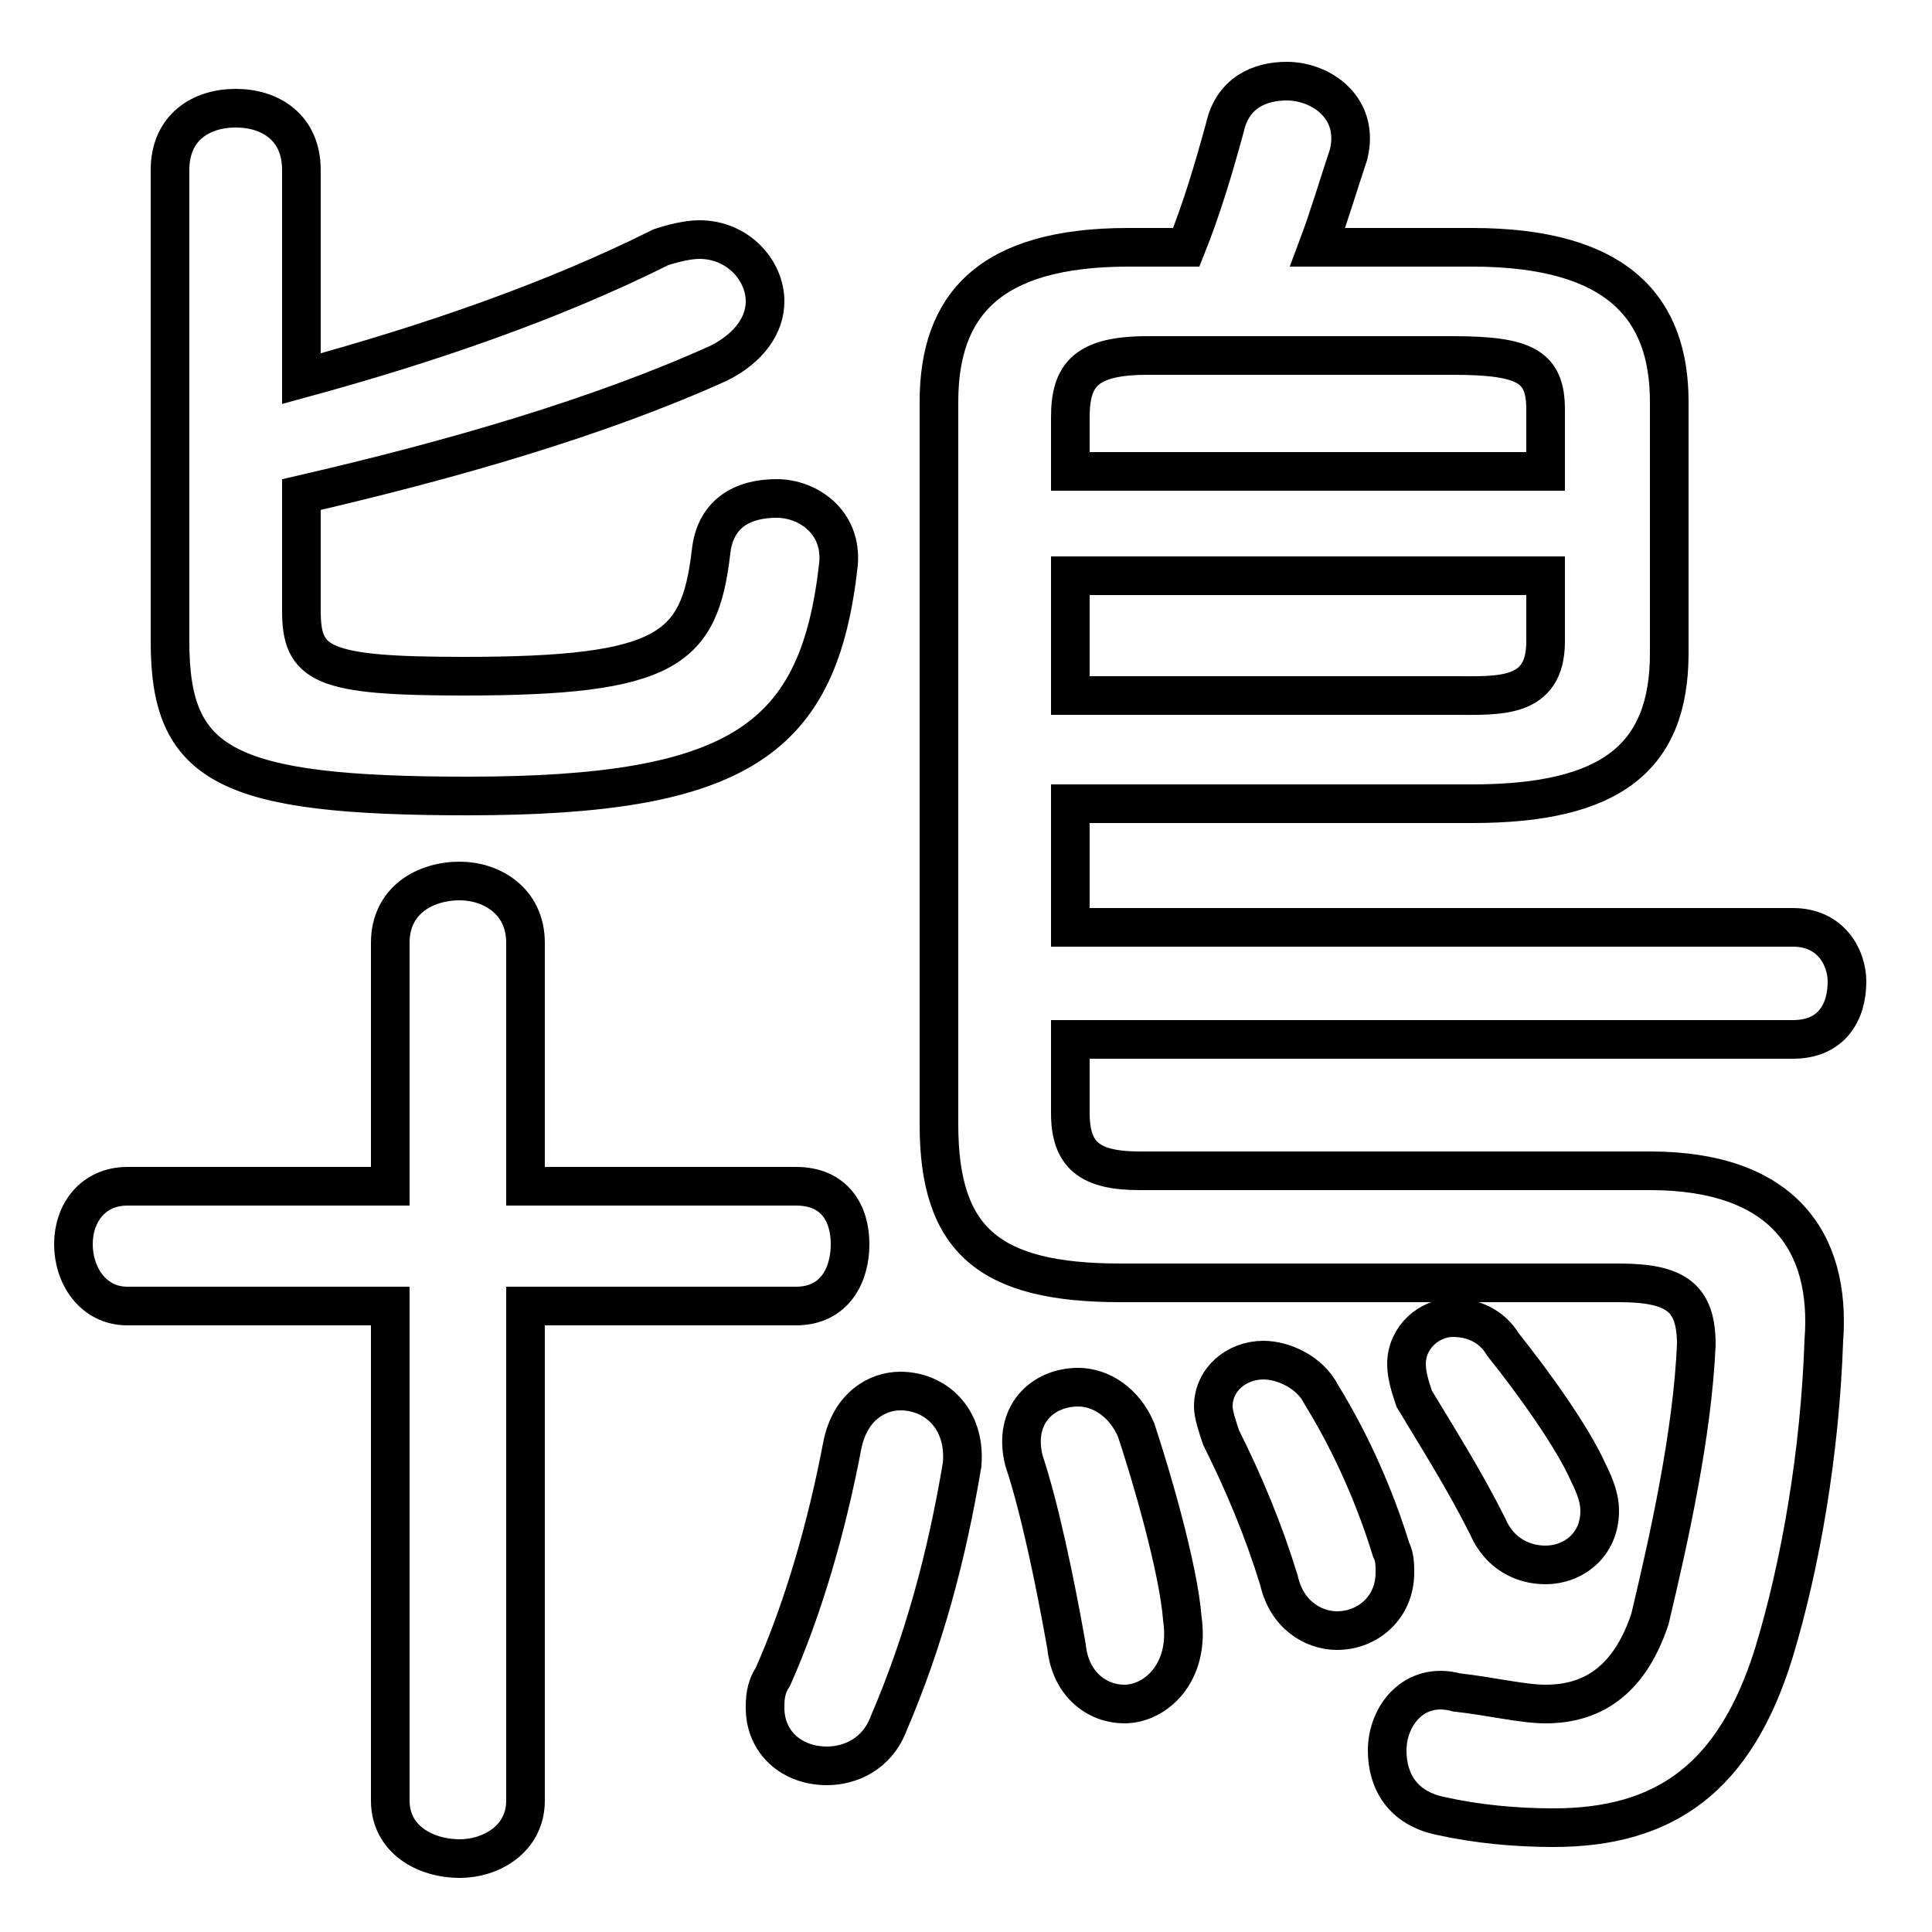 <svg xmlns="http://www.w3.org/2000/svg" viewBox="0 -44.0 50.0 50.0">
    <rect x="0" y="-44.0" width="50.0" height="50.0" fill="#808080" stroke="none"/>
    <g transform="scale(1, -1)">
        <!-- ボディの枠 -->
        <rect x="0" y="-6.0" width="50.0" height="50.0"
            stroke="white" fill="white"/>
        <!-- グリフ座標系の原点 -->
        <circle cx="0" cy="0" r="5" fill="white"/>
        <!-- グリフのアウトライン -->
        <g style="fill:none;stroke:#000000;stroke-width:1;">
<path d="M 13.6 10.2 L 20.6 10.2 C 21.6 10.2 22.0 11.0 22.0 11.8 C 22.0 12.6 21.6 13.3 20.6 13.3 L 13.6 13.3 L 13.6 19.6 C 13.6 20.7 12.7 21.2 11.9 21.2 C 11.0 21.2 10.1 20.7 10.1 19.6 L 10.1 13.3 L 3.3 13.3 C 2.4 13.3 1.9 12.6 1.9 11.8 C 1.9 11.0 2.4 10.2 3.3 10.2 L 10.1 10.2 L 10.1 -2.6 C 10.1 -3.6 11.0 -4.1 11.9 -4.1 C 12.7 -4.1 13.6 -3.6 13.6 -2.6 Z M 7.8 31.2 C 11.7 32.1 15.5 33.2 18.6 34.6 C 19.4 35.0 19.8 35.6 19.8 36.2 C 19.8 37.0 19.1 37.8 18.1 37.8 C 17.8 37.8 17.4 37.7 17.1 37.6 C 14.3 36.2 11.1 35.1 7.8 34.2 L 7.8 39.6 C 7.8 40.7 7.0 41.2 6.1 41.2 C 5.2 41.2 4.4 40.7 4.4 39.6 L 4.4 27.4 C 4.4 24.2 5.8 23.4 12.1 23.4 C 19.2 23.4 21.2 24.9 21.7 29.4 C 21.8 30.5 20.9 31.1 20.1 31.1 C 19.2 31.1 18.5 30.7 18.4 29.7 C 18.1 27.2 17.3 26.5 12.0 26.5 C 8.3 26.5 7.8 26.8 7.8 28.2 Z M 21.8 6.6 C 21.4 4.5 20.8 2.4 20.0 0.6 C 19.8 0.3 19.8 0.0 19.8 -0.2 C 19.8 -1.1 20.5 -1.7 21.4 -1.7 C 22.0 -1.7 22.7 -1.4 23.0 -0.6 C 23.9 1.5 24.5 3.7 24.9 6.1 C 25.0 7.3 24.2 8.0 23.3 8.0 C 22.7 8.0 22.0 7.6 21.8 6.6 Z M 29.4 7.0 C 29.1 7.7 28.5 8.1 27.9 8.1 C 27.0 8.1 26.2 7.4 26.5 6.2 C 26.9 5.0 27.3 3.1 27.6 1.4 C 27.7 0.4 28.4 -0.1 29.1 -0.1 C 29.9 -0.1 30.8 0.7 30.6 2.1 C 30.5 3.4 29.8 5.8 29.4 7.0 Z M 34.2 7.9 C 33.9 8.5 33.2 8.8 32.7 8.8 C 32.0 8.8 31.4 8.3 31.4 7.6 C 31.4 7.4 31.5 7.1 31.6 6.8 C 32.2 5.6 32.7 4.4 33.1 3.1 C 33.3 2.2 34.0 1.8 34.6 1.8 C 35.4 1.8 36.1 2.4 36.1 3.3 C 36.1 3.5 36.1 3.7 36.0 3.9 C 35.6 5.2 35.0 6.6 34.2 7.9 Z M 40.0 31.8 L 27.7 31.8 L 27.7 33.2 C 27.7 34.3 28.1 34.8 29.7 34.8 L 37.6 34.8 C 39.5 34.8 40.0 34.5 40.0 33.4 Z M 27.7 26.0 L 27.7 29.1 L 40.0 29.1 L 40.0 27.4 C 40.0 25.9 38.8 26.0 37.6 26.0 Z M 27.7 23.2 L 38.1 23.2 C 41.7 23.2 43.2 24.4 43.2 27.1 L 43.2 33.6 C 43.2 36.0 41.9 37.6 38.1 37.6 L 34.1 37.6 C 34.4 38.4 34.6 39.1 34.9 40.0 C 35.2 41.2 34.2 41.9 33.3 41.9 C 32.6 41.9 31.9 41.6 31.7 40.7 C 31.4 39.6 31.1 38.6 30.7 37.6 L 29.2 37.6 C 25.6 37.6 24.3 36.1 24.3 33.6 L 24.3 14.9 C 24.3 11.9 25.6 10.8 29.0 10.8 L 41.9 10.8 C 43.4 10.8 43.9 10.4 43.9 9.2 C 43.8 6.9 43.2 4.2 42.7 2.1 C 42.2 0.6 41.3 -0.1 40.0 -0.1 C 39.4 -0.1 38.6 0.1 37.7 0.2 C 36.6 0.5 35.9 -0.4 35.9 -1.3 C 35.9 -2.1 36.3 -2.8 37.3 -3.0 C 38.2 -3.2 39.2 -3.3 40.2 -3.3 C 43.1 -3.3 44.9 -2.0 45.9 1.2 C 46.6 3.5 47.1 6.4 47.2 9.3 C 47.4 11.9 46.1 13.7 42.7 13.7 L 29.5 13.7 C 28.2 13.7 27.7 14.1 27.7 15.2 L 27.7 17.1 L 46.4 17.1 C 47.4 17.1 47.8 17.8 47.8 18.6 C 47.8 19.2 47.4 20.0 46.4 20.0 L 27.7 20.0 Z M 38.9 9.2 C 38.6 9.7 38.1 9.9 37.6 9.9 C 37.0 9.9 36.4 9.4 36.4 8.7 C 36.4 8.4 36.5 8.1 36.6 7.8 C 37.2 6.8 37.9 5.7 38.5 4.5 C 38.8 3.8 39.4 3.5 40.0 3.5 C 40.7 3.5 41.4 4.0 41.4 4.9 C 41.4 5.2 41.3 5.5 41.1 5.9 C 40.7 6.8 39.7 8.2 38.9 9.2 Z"/>
</g>
</g>
</svg>